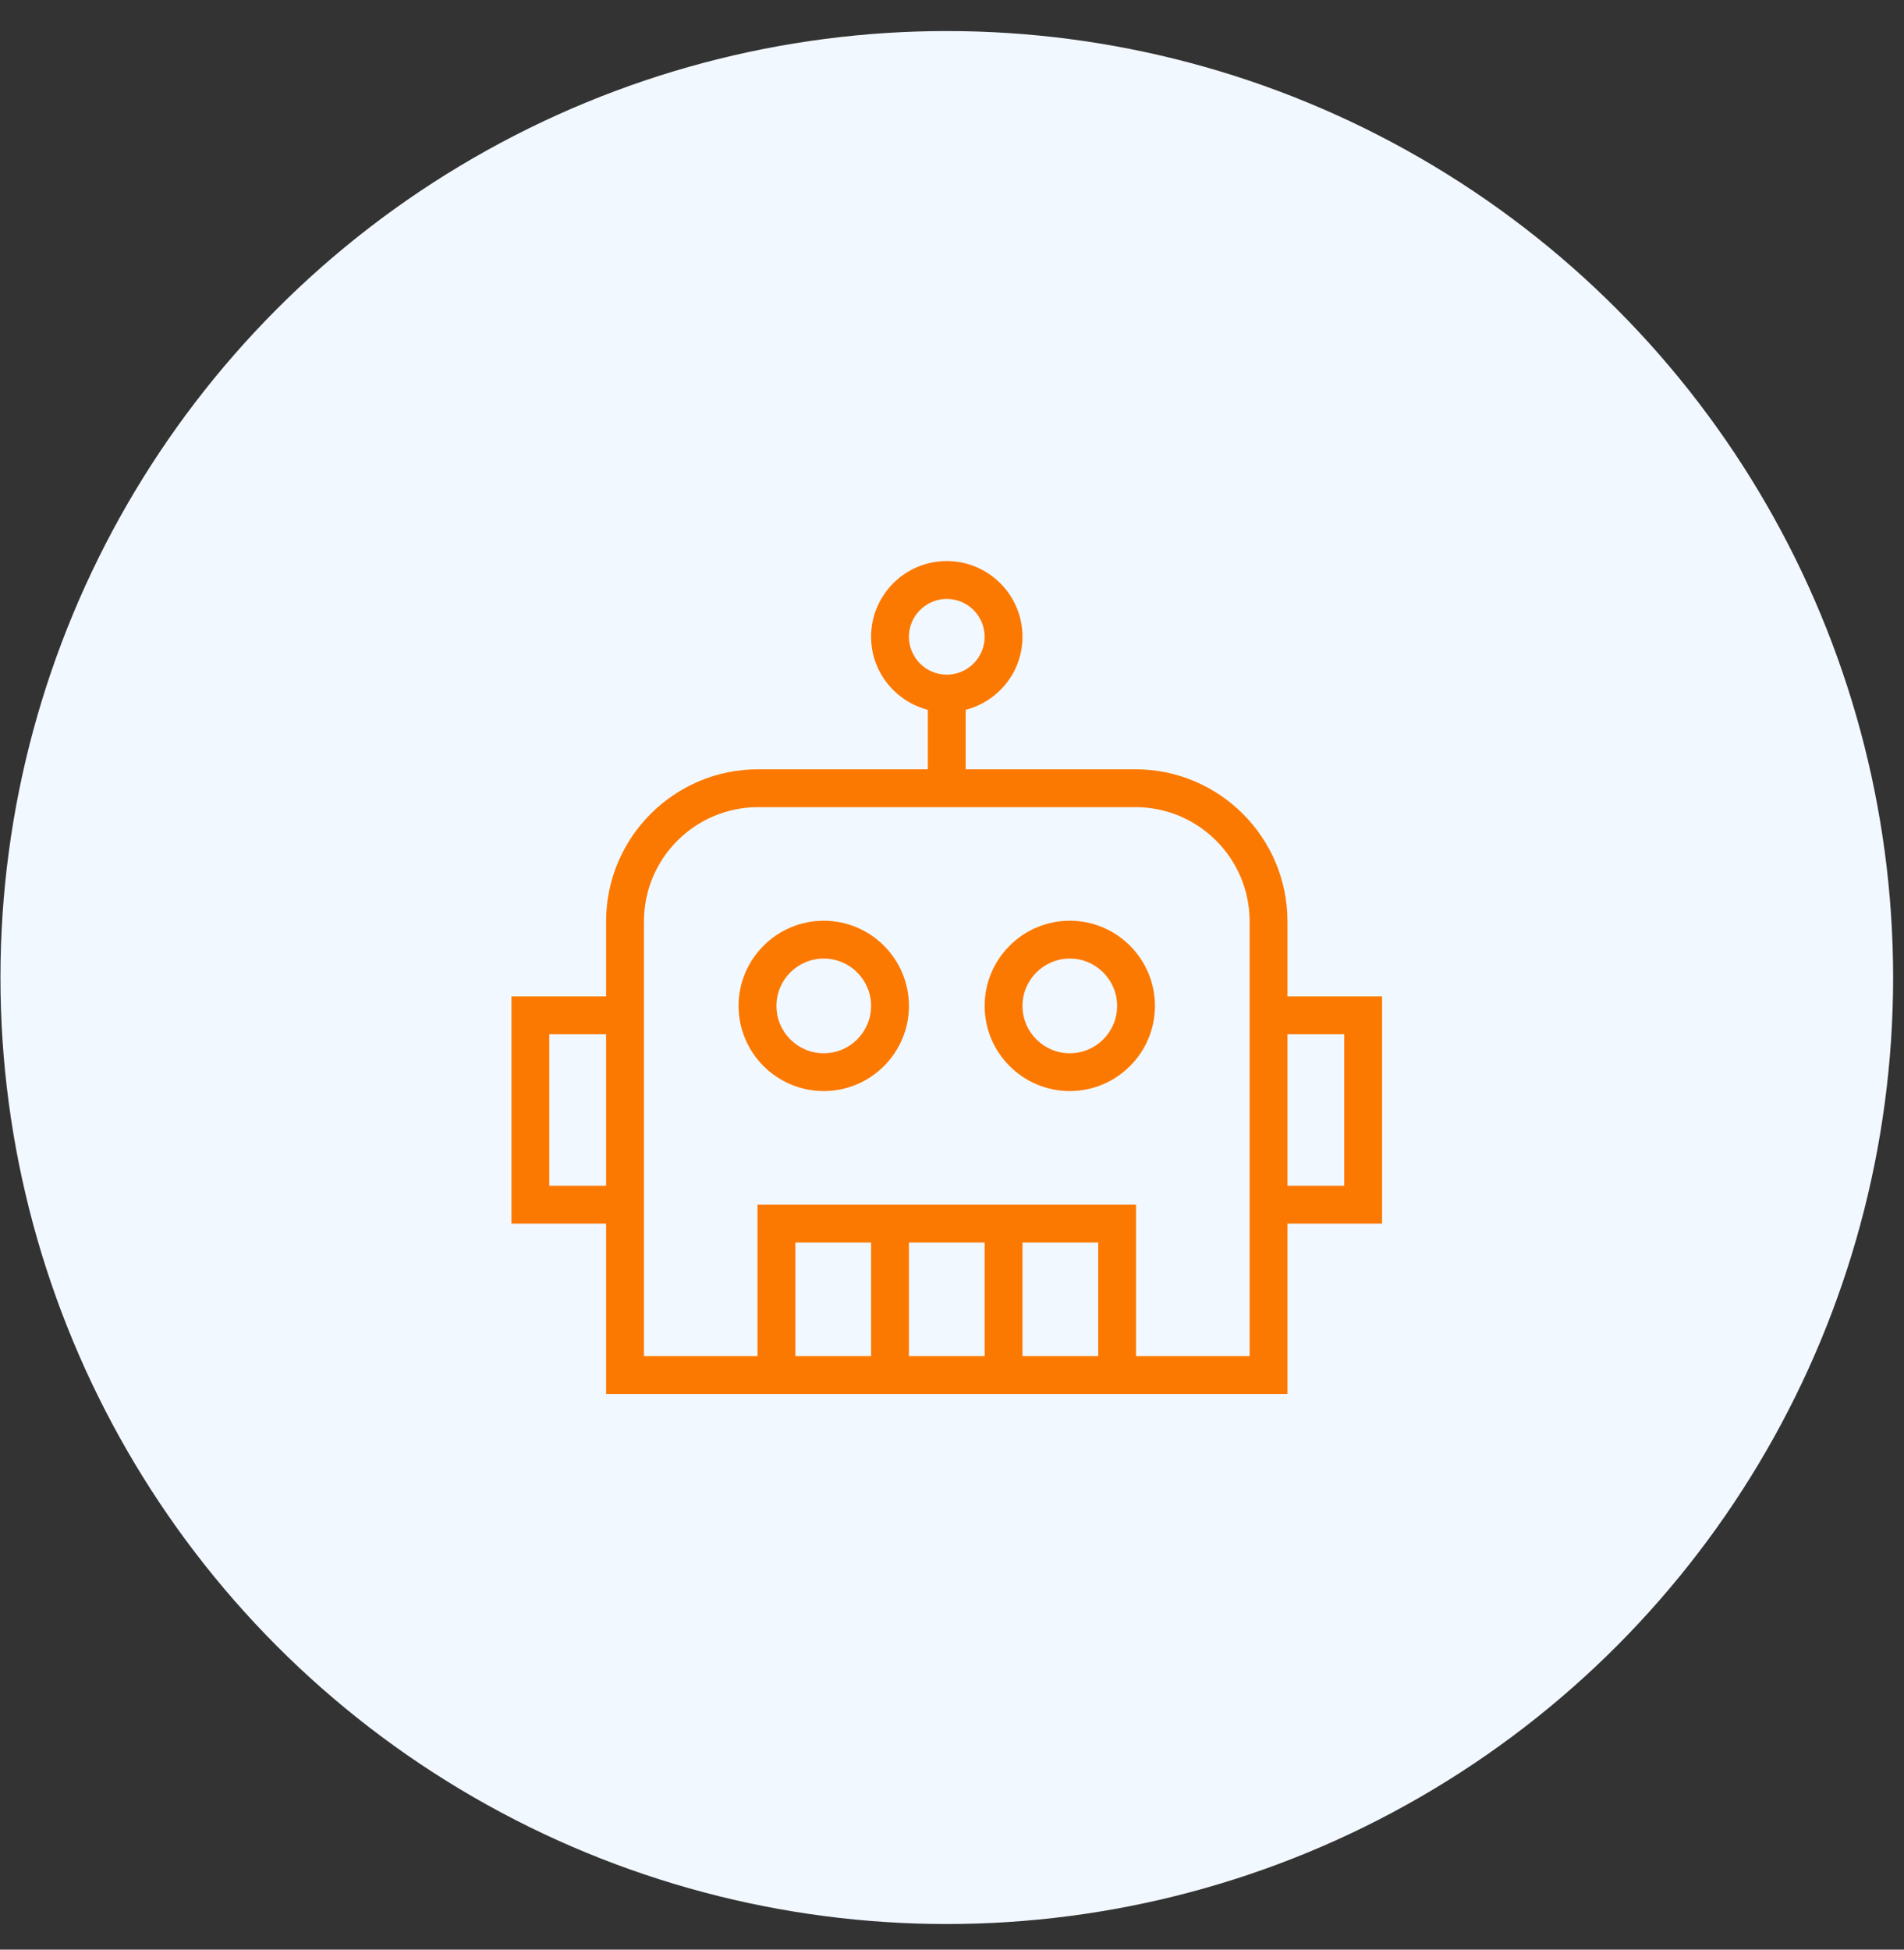 <svg width="42" height="43" viewBox="0 0 42 43" fill="none" xmlns="http://www.w3.org/2000/svg">
<rect x="0" y="0" width="42" height="43" fill="#333333" stroke="none"/>
<circle cx="20.885" cy="21.56" r="20.875" fill="#F2F8FF"/>
<path d="M20.885 12.374C19.963 12.374 19.215 13.123 19.215 14.044C19.215 14.821 19.75 15.468 20.467 15.656V16.967H16.723C14.873 16.967 13.37 18.471 13.37 20.32V21.977H11.282V26.987H13.37V30.744H28.4V26.987H30.487V21.977H28.4V20.32C28.4 18.471 26.896 16.967 25.047 16.967H21.302V15.656C22.021 15.468 22.555 14.821 22.555 14.044C22.555 13.123 21.806 12.374 20.885 12.374ZM20.885 13.21C21.345 13.21 21.72 13.585 21.72 14.044C21.72 14.504 21.345 14.88 20.885 14.88C20.425 14.88 20.05 14.504 20.05 14.044C20.05 13.585 20.425 13.21 20.885 13.21ZM16.723 17.802H25.047C26.434 17.802 27.565 18.932 27.565 20.32V29.91H25.06V26.57H16.71V29.91H14.205V20.32C14.205 18.932 15.335 17.802 16.723 17.802ZM18.171 20.307C17.135 20.307 16.292 21.15 16.292 22.186C16.292 23.221 17.135 24.064 18.171 24.064C19.207 24.064 20.05 23.221 20.05 22.186C20.05 21.15 19.207 20.307 18.171 20.307ZM23.599 20.307C22.563 20.307 21.72 21.15 21.72 22.186C21.72 23.221 22.563 24.064 23.599 24.064C24.634 24.064 25.477 23.221 25.477 22.186C25.477 21.15 24.634 20.307 23.599 20.307ZM18.171 21.142C18.747 21.142 19.215 21.61 19.215 22.186C19.215 22.762 18.747 23.23 18.171 23.23C17.595 23.23 17.127 22.762 17.127 22.186C17.127 21.61 17.595 21.142 18.171 21.142ZM23.599 21.142C24.174 21.142 24.642 21.61 24.642 22.186C24.642 22.762 24.174 23.23 23.599 23.23C23.023 23.23 22.555 22.762 22.555 22.186C22.555 21.61 23.023 21.142 23.599 21.142ZM12.117 22.812H13.37V26.152H12.117V22.812ZM28.4 22.812H29.652V26.152H28.4V22.812ZM17.545 27.404H19.215V29.91H17.545V27.404ZM20.05 27.404H21.72V29.91H20.05V27.404ZM22.555 27.404H24.225V29.91H22.555V27.404Z" fill="#FC7901"/>
</svg>
